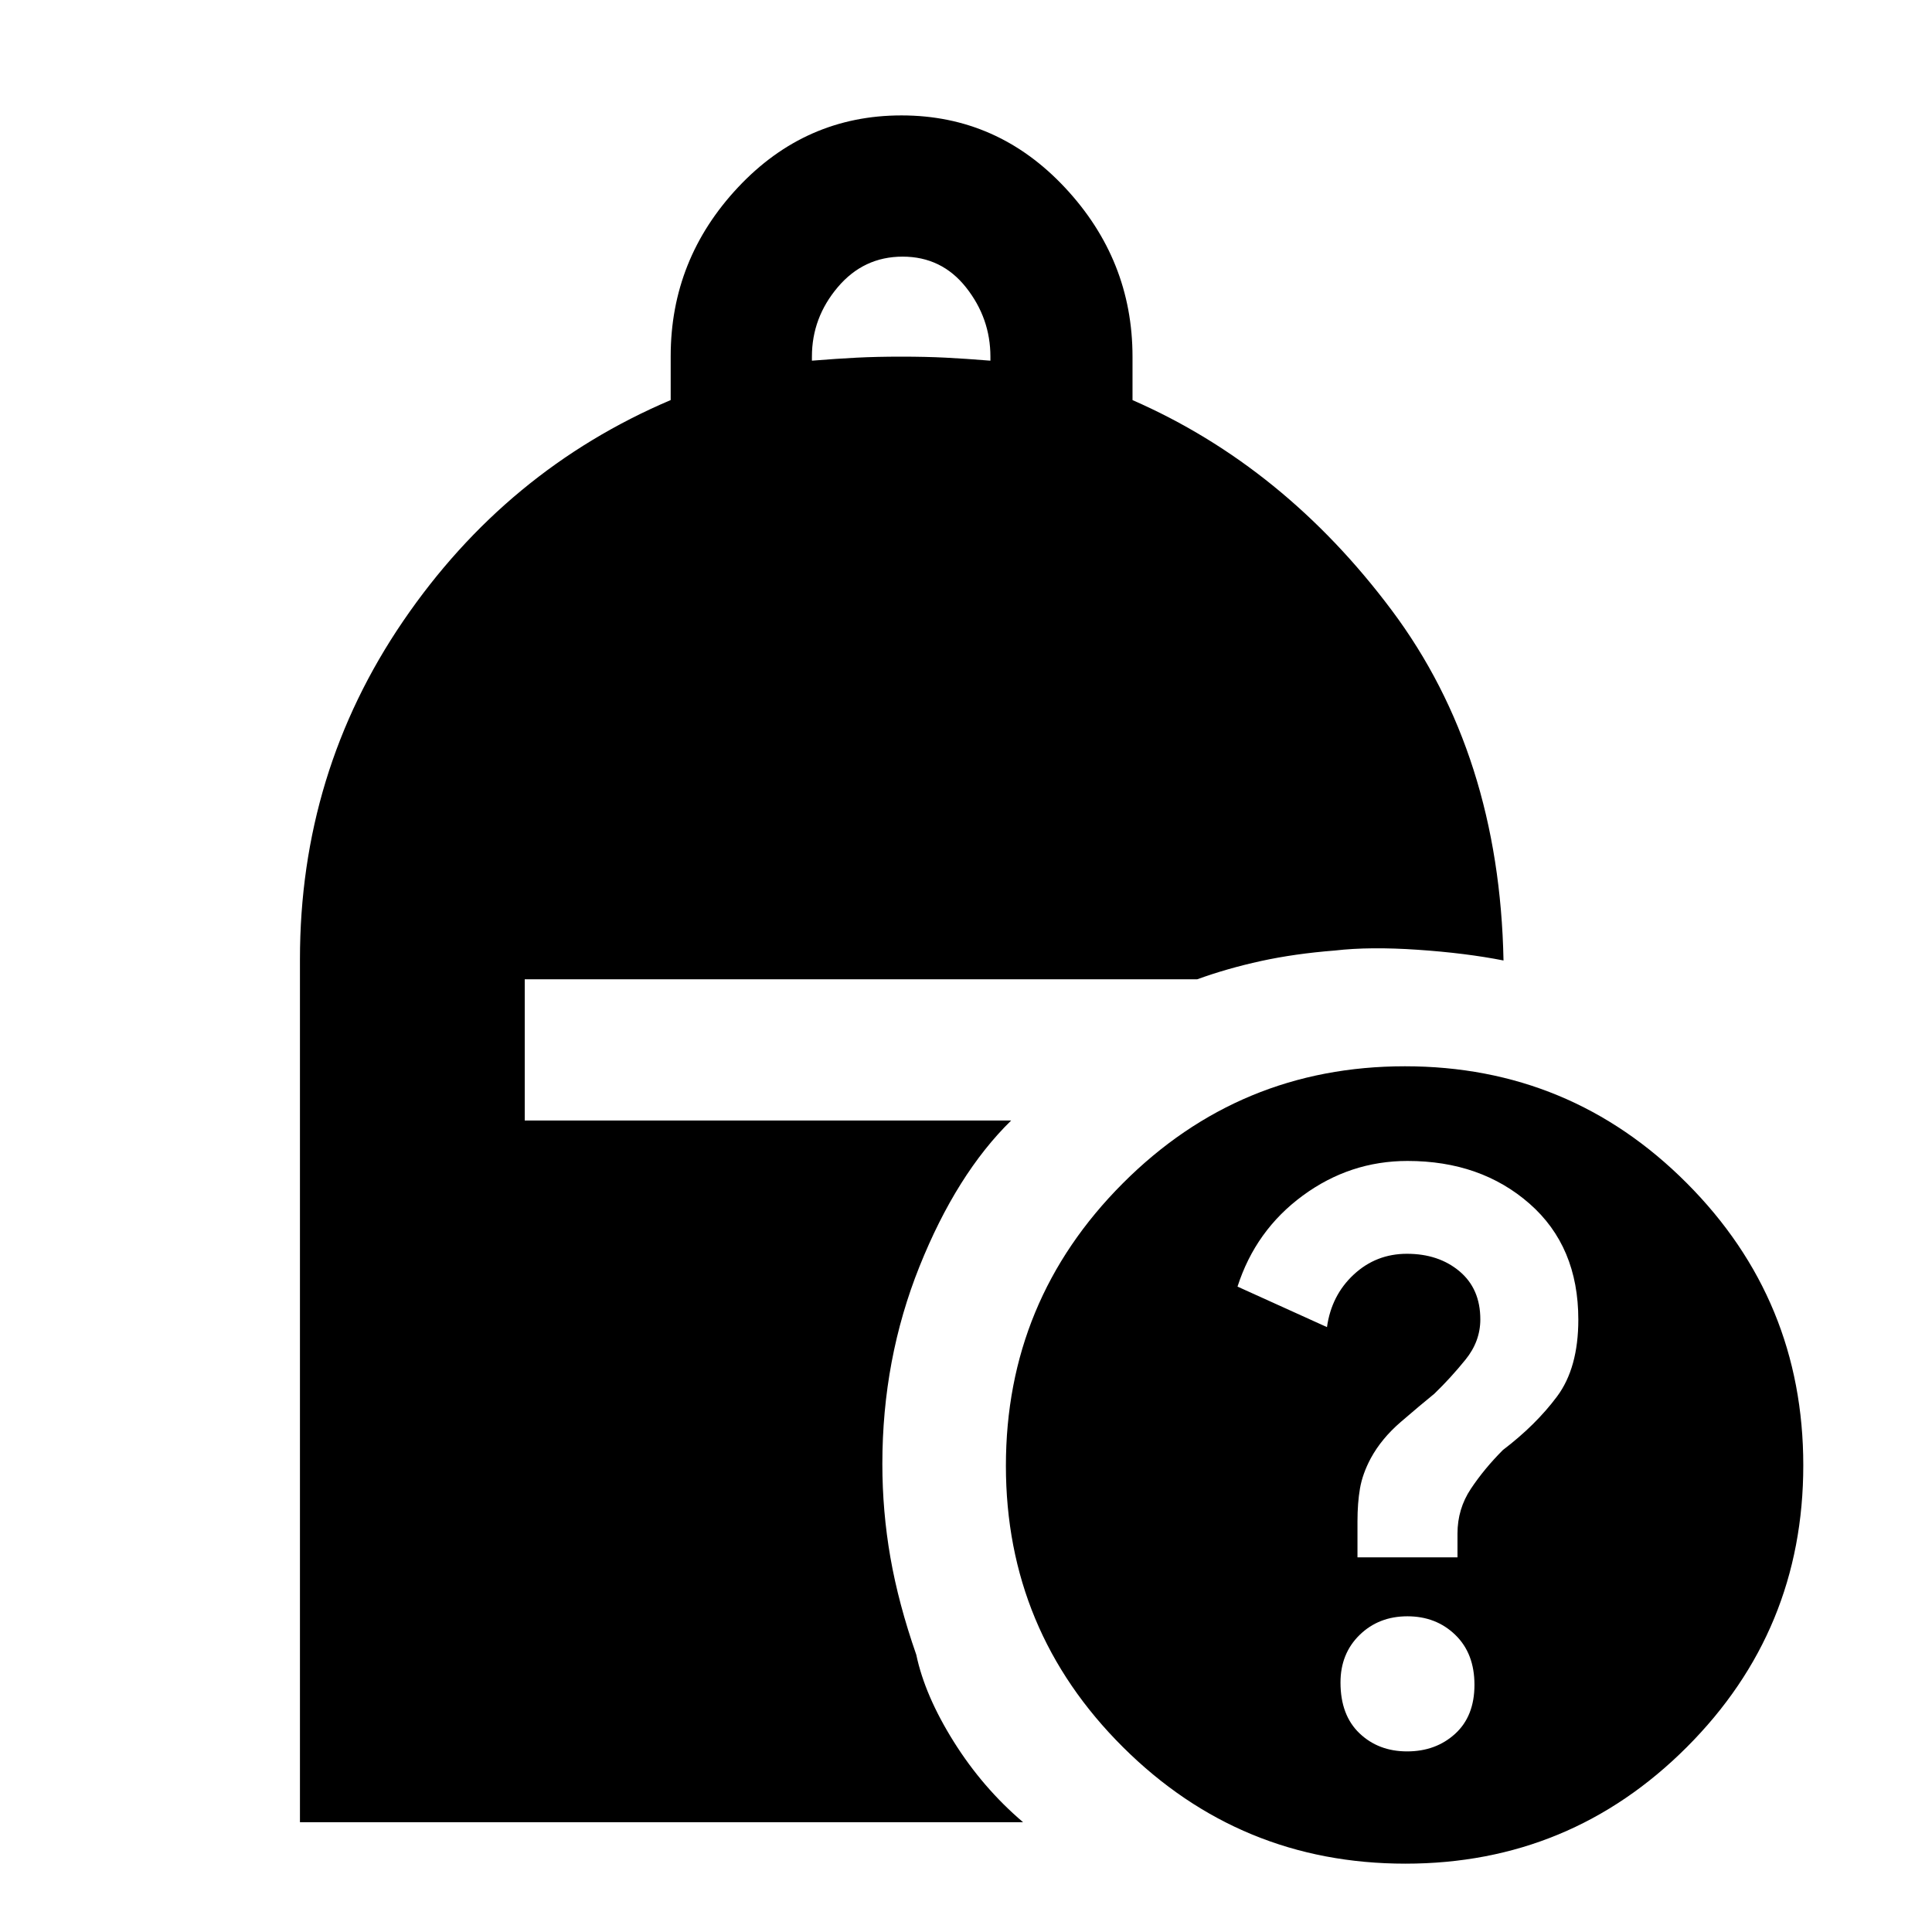 <svg xmlns="http://www.w3.org/2000/svg" height="48" viewBox="0 -960 960 960" width="48"><path d="M403.435-780.783q12.435-1 22.282-1.5 9.848-.5 22.066-.5 12.217 0 22.065.5t22.282 1.5v-1.964q0-19.131-12.108-34.431-12.109-15.301-31.506-15.301t-32.239 15.178q-12.842 15.179-12.842 34.459v2.059ZM698.351-33.957q-82.146 0-140.335-57.89-58.19-57.89-58.19-139.802 0-82.146 58.062-140.335 58.061-58.19 140.217-58.19 82.155 0 140.046 58.062 57.892 58.061 57.892 140.217 0 82.155-57.89 140.047-57.89 57.89-139.802 57.89Zm-23.83-152.217h49.696v-11.798q0-12.269 6.652-22.257 6.652-9.989 15.905-19.258 16.353-12.436 26.92-26.62 10.566-14.183 10.566-38.204 0-36.312-24.22-57.566-24.221-21.253-60.638-21.253-28.62 0-52.054 17.217-23.435 17.217-32.435 45.217l44.455 20.131q2.215-15.826 13.315-26.131Q683.782-337 699.111-337q15.726 0 26.09 8.685 10.364 8.685 10.364 23.924 0 10.889-7.358 19.981-7.358 9.092-15.458 16.92-7.228 5.881-16.766 14.098-9.538 8.218-14.865 18.026-4.097 7.703-5.347 14.939-1.25 7.237-1.25 16.461v17.792Zm24.683 96.434q14.249 0 23.848-8.746 9.6-8.746 9.6-24.348 0-15.601-9.534-24.819-9.533-9.217-23.782-9.217t-23.749 9.265q-9.5 9.266-9.5 23.649 0 16.216 9.434 25.216t23.683 9ZM149.043-54.565v-428.786q0-92.867 51.261-167.997 51.261-75.131 132.957-109.863v-21.805q0-48.23 33.497-83.933 33.498-35.703 81.193-35.703 47.696 0 81.242 35.887 33.546 35.888 33.546 84.014v21.56q75.391 32.973 128.87 104.517 53.478 71.544 55.478 173.935-18.696-3.696-42.587-5.326-23.891-1.631-41.152.369-20 1.566-36.739 5.218-16.739 3.652-31.739 9.087H260.74v70.173h241.695q-27.131 26.566-45.565 72.574-18.435 46.007-18.435 98.003 0 23.622 4 46.544 4 22.923 12.869 48.357 4.242 20.217 18.594 43.14 14.352 22.924 34.45 40.035H149.043Z"/></svg>